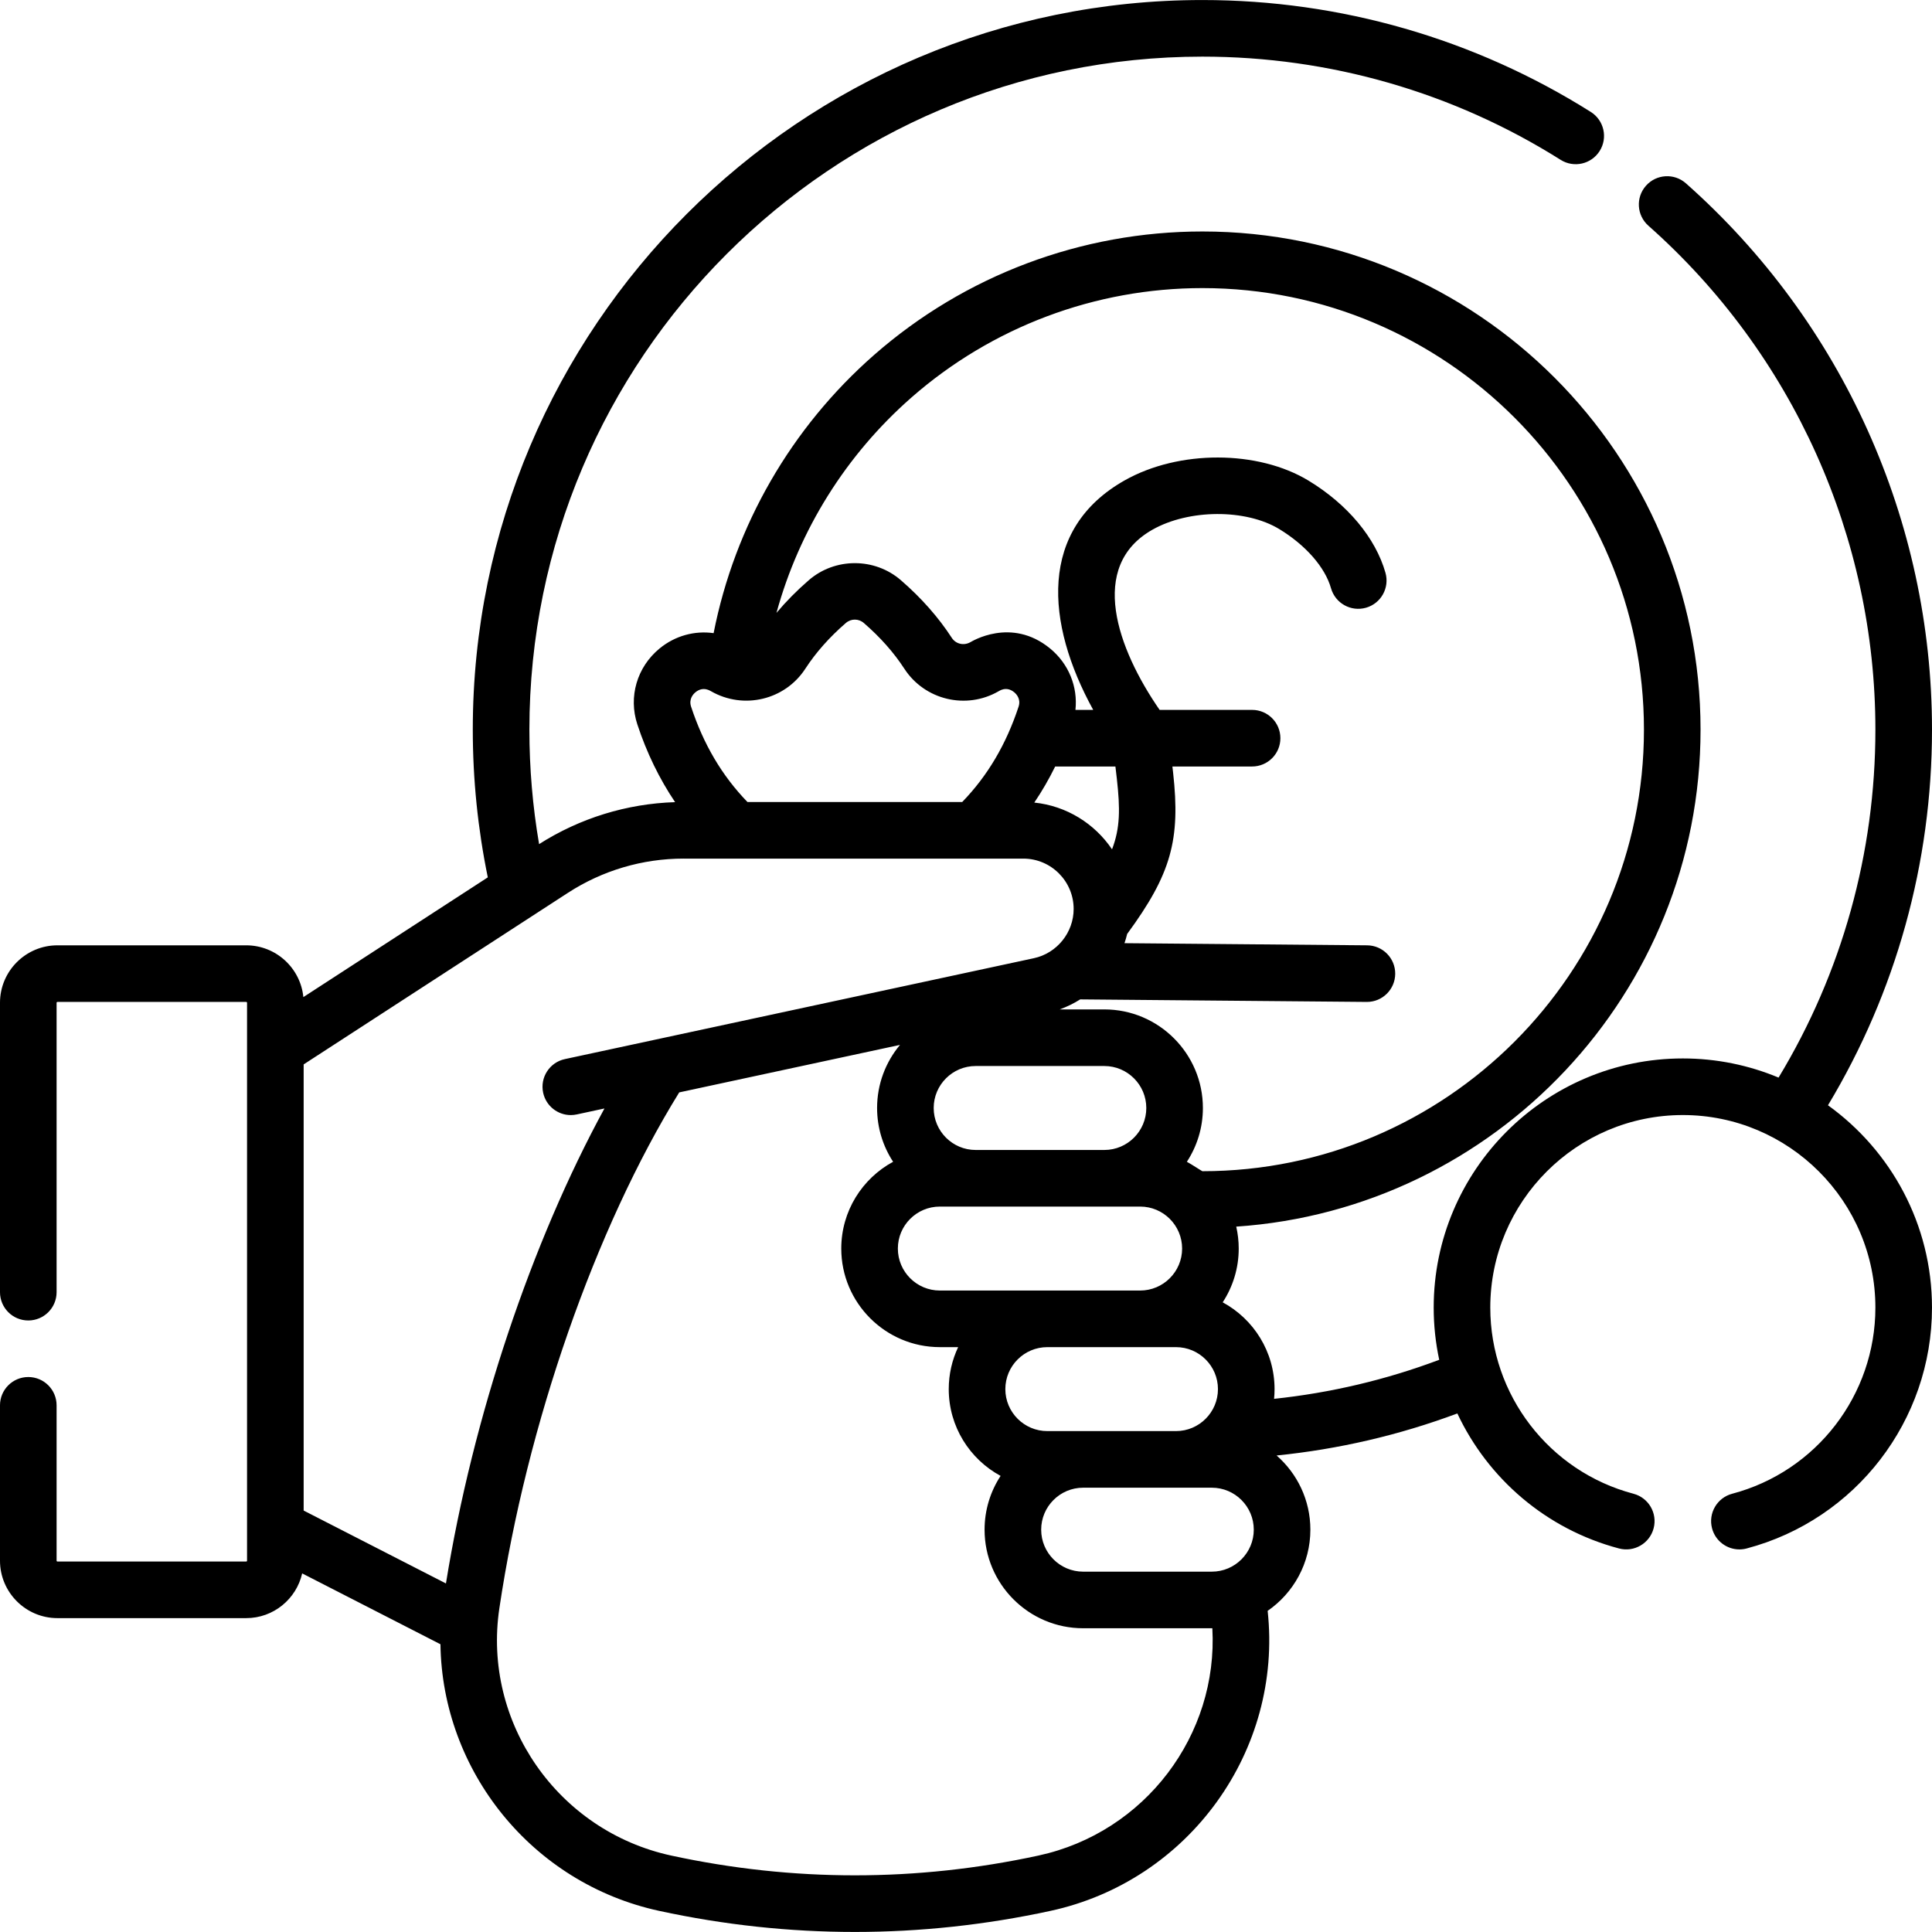 <svg id="Capa_1" enable-background="new 0 0 512 512" height="512" viewBox="0 0 512 512" width="512" xmlns="http://www.w3.org/2000/svg"><g><path d="m484.432 292.909c18.049-30.002 27.568-64.293 27.568-99.543 0-55.306-23.771-108.077-65.217-144.783-3.102-2.747-7.842-2.46-10.587.642-2.747 3.101-2.459 7.841.642 10.587 38.233 33.861 60.162 82.54 60.162 133.554 0 32.674-8.863 64.449-25.661 92.208-7.815-3.264-16.382-5.075-25.367-5.075-36.408 0-66.029 29.621-66.029 66.029 0 4.724.505 9.354 1.466 13.836-14.087 5.297-28.759 8.759-43.766 10.346.084-.849.128-1.709.128-2.58 0-9.927-5.567-18.578-13.742-22.998 2.681-4.102 4.247-8.997 4.247-14.252 0-1.997-.233-3.939-.659-5.809 68.627-4.628 123.048-61.927 123.048-131.707 0-72.795-59.223-132.018-132.018-132.018-32.03 0-62.922 11.614-86.982 32.704-22.02 19.3-36.95 45.272-42.549 73.742-5.019-.714-10.208.679-14.338 4.078-5.975 4.918-8.28 12.811-5.873 20.107 2.482 7.523 5.83 14.408 10.005 20.602-12.808.405-25.209 4.229-36.044 11.122-1.707-9.978-2.571-20.144-2.571-30.337 0-98.345 80.009-178.354 178.354-178.354 33.709 0 66.537 9.458 94.937 27.352 3.503 2.208 8.135 1.157 10.344-2.348 2.208-3.505 1.157-8.136-2.348-10.344-30.797-19.403-66.39-29.66-102.933-29.66-106.615 0-193.354 86.738-193.354 193.354 0 13.188 1.345 26.333 3.979 39.147l-48.878 31.732c-.757-7.692-7.26-13.722-15.148-13.722h-50.023c-8.395.001-15.225 6.83-15.225 15.225v76.694c0 4.143 3.357 7.5 7.5 7.5s7.5-3.357 7.5-7.5v-76.694c0-.123.101-.224.225-.224h50.022c.123 0 .224.101.224.224v147.851c0 .123-.101.224-.224.224h-50.022c-.124 0-.225-.101-.225-.224v-41.17c0-4.143-3.357-7.5-7.5-7.5s-7.5 3.357-7.5 7.5v41.17c0 8.395 6.83 15.224 15.225 15.224h50.022c7.234 0 13.294-5.076 14.834-11.851l36.644 18.774c.467 33.504 24.156 63.348 58.006 70.668 17.191 3.719 34.497 5.578 51.81 5.577 17.308 0 34.622-1.859 51.809-5.577 36.808-7.96 61.61-42.548 57.593-79.519 6.833-4.717 11.322-12.598 11.322-21.51 0-7.833-3.47-14.866-8.948-19.659 16.419-1.659 32.478-5.391 47.897-11.143 8.114 17.263 23.529 30.676 42.848 35.782 3.998 1.058 8.109-1.33 9.167-5.335 1.059-4.004-1.33-8.108-5.335-9.167-22.345-5.906-37.951-26.191-37.951-49.331 0-28.138 22.892-51.029 51.029-51.029s51.028 22.892 51.028 51.029c0 23.14-15.606 43.425-37.951 49.331-4.005 1.059-6.394 5.163-5.335 9.167.889 3.363 3.925 5.586 7.246 5.586.634 0 1.279-.081 1.921-.251 28.921-7.645 49.119-33.894 49.119-63.834 0-22.066-10.891-41.624-27.568-53.62zm-163.292 123.597h-34.093c-6.135 0-11.125-4.99-11.125-11.125s4.99-11.125 11.125-11.125h34.093c6.135 0 11.125 4.99 11.125 11.125s-4.991 11.125-11.125 11.125zm-41.507-213.377h15.964l.383 3.287c.881 7.887.896 13.006-1.28 18.662-4.584-6.797-12.033-11.509-20.601-12.388 2.045-3.023 3.889-6.213 5.534-9.561zm-21.071 79.377h34.094c6.135 0 11.125 4.99 11.125 11.125s-4.99 11.125-11.125 11.125h-34.094c-6.135 0-11.125-4.99-11.125-11.125s4.991-11.125 11.125-11.125zm-9.494 37.25h53.082c6.135 0 11.125 4.99 11.125 11.125s-4.99 11.125-11.125 11.125h-53.082c-6.135 0-11.125-4.99-11.125-11.125s4.991-11.125 11.125-11.125zm28.484 37.25h34.094c6.135 0 11.125 4.99 11.125 11.125s-4.99 11.125-11.125 11.125h-34.094c-6.135 0-11.125-4.99-11.125-11.125s4.99-11.125 11.125-11.125zm-36.001-251.673c21.325-18.69 48.704-28.984 77.096-28.984 64.523 0 117.018 52.494 117.018 117.018s-52.495 117.016-117.019 117.016c-.104 0-2.768-1.772-4.112-2.499 2.682-4.102 4.247-8.997 4.247-14.253 0-14.405-11.72-26.125-26.125-26.125h-11.822c1.918-.7 3.742-1.583 5.434-2.656l75.913.672h.067c4.111 0 7.462-3.314 7.499-7.434.036-4.142-3.292-7.529-7.434-7.566l-64.313-.569c.274-.801.509-1.617.711-2.446 11.655-15.884 14.167-24.918 12.17-42.789l-.185-1.588h21.121c4.143 0 7.5-3.357 7.5-7.5s-3.357-7.5-7.5-7.5h-24.505c-11.224-16.224-19.065-38.062-1.88-47.768 9.673-5.461 24.747-5.523 33.6-.142 7.003 4.259 12.125 10.116 13.699 15.67 1.131 3.985 5.276 6.294 9.263 5.169 3.984-1.131 6.299-5.277 5.169-9.263-2.62-9.235-10.032-18.127-20.338-24.393-13.438-8.171-34.404-8.215-48.768-.104-22.921 12.943-21.029 37.768-8.346 60.829h-4.709c.657-6.107-1.766-12.196-6.699-16.257-10.357-8.525-21.017-1.721-21.117-1.7-1.75 1.003-3.88.519-4.952-1.133-3.548-5.463-8.091-10.606-13.503-15.287-6.951-6.014-17.435-6.013-24.384-.001-3.168 2.74-6.029 5.642-8.576 8.67 6.021-21.966 18.413-41.865 35.78-57.087zm-57.242 78.122c2.106-1.736 4.016-.28 4.116-.274 8.625 4.955 19.606 2.332 25.001-5.971 2.779-4.279 6.392-8.354 10.737-12.113 1.377-1.191 3.378-1.192 4.757.001 4.345 3.758 7.957 7.833 10.737 12.113 5.393 8.301 16.376 10.923 24.942 6.003.1-.006 2.003-1.544 4.174.241.573.472 1.833 1.788 1.161 3.826-3.303 10.01-8.202 18.302-14.938 25.26h-56.912c-6.735-6.958-11.635-15.25-14.938-25.26-.67-2.038.589-3.355 1.163-3.826zm-3.129 44.086h90.003c7.358 0 13.346 5.987 13.346 13.346 0 6.246-4.432 11.733-10.538 13.047l-124.298 26.741c-4.05.871-6.626 4.86-5.755 8.909.757 3.519 3.866 5.925 7.324 5.925.522 0 1.054-.056 1.585-.17l7.34-1.579c-19.321 35.396-34.896 81.802-42.007 125.874l-37.708-19.319v-118.235l70-45.444c9.163-5.951 19.782-9.095 30.708-9.095zm93.999 264.209c-32.273 6.98-65.001 6.98-97.276 0-30.062-6.502-50.079-35.289-45.568-65.537 7.262-48.708 25.461-100.816 47.666-136.717l58.509-12.587c-3.788 4.534-6.072 10.366-6.072 16.722 0 5.256 1.566 10.151 4.247 14.253-8.175 4.42-13.741 13.07-13.741 22.997 0 14.405 11.72 26.125 26.125 26.125h4.852c-1.597 3.377-2.494 7.148-2.494 11.125 0 9.927 5.567 18.578 13.742 22.998-2.681 4.102-4.247 8.997-4.247 14.252 0 14.405 11.72 26.125 26.125 26.125h34.093c.048 0 .095-.003.143-.004 1.591 28.251-17.8 54.127-46.104 60.248z"/></g></svg>